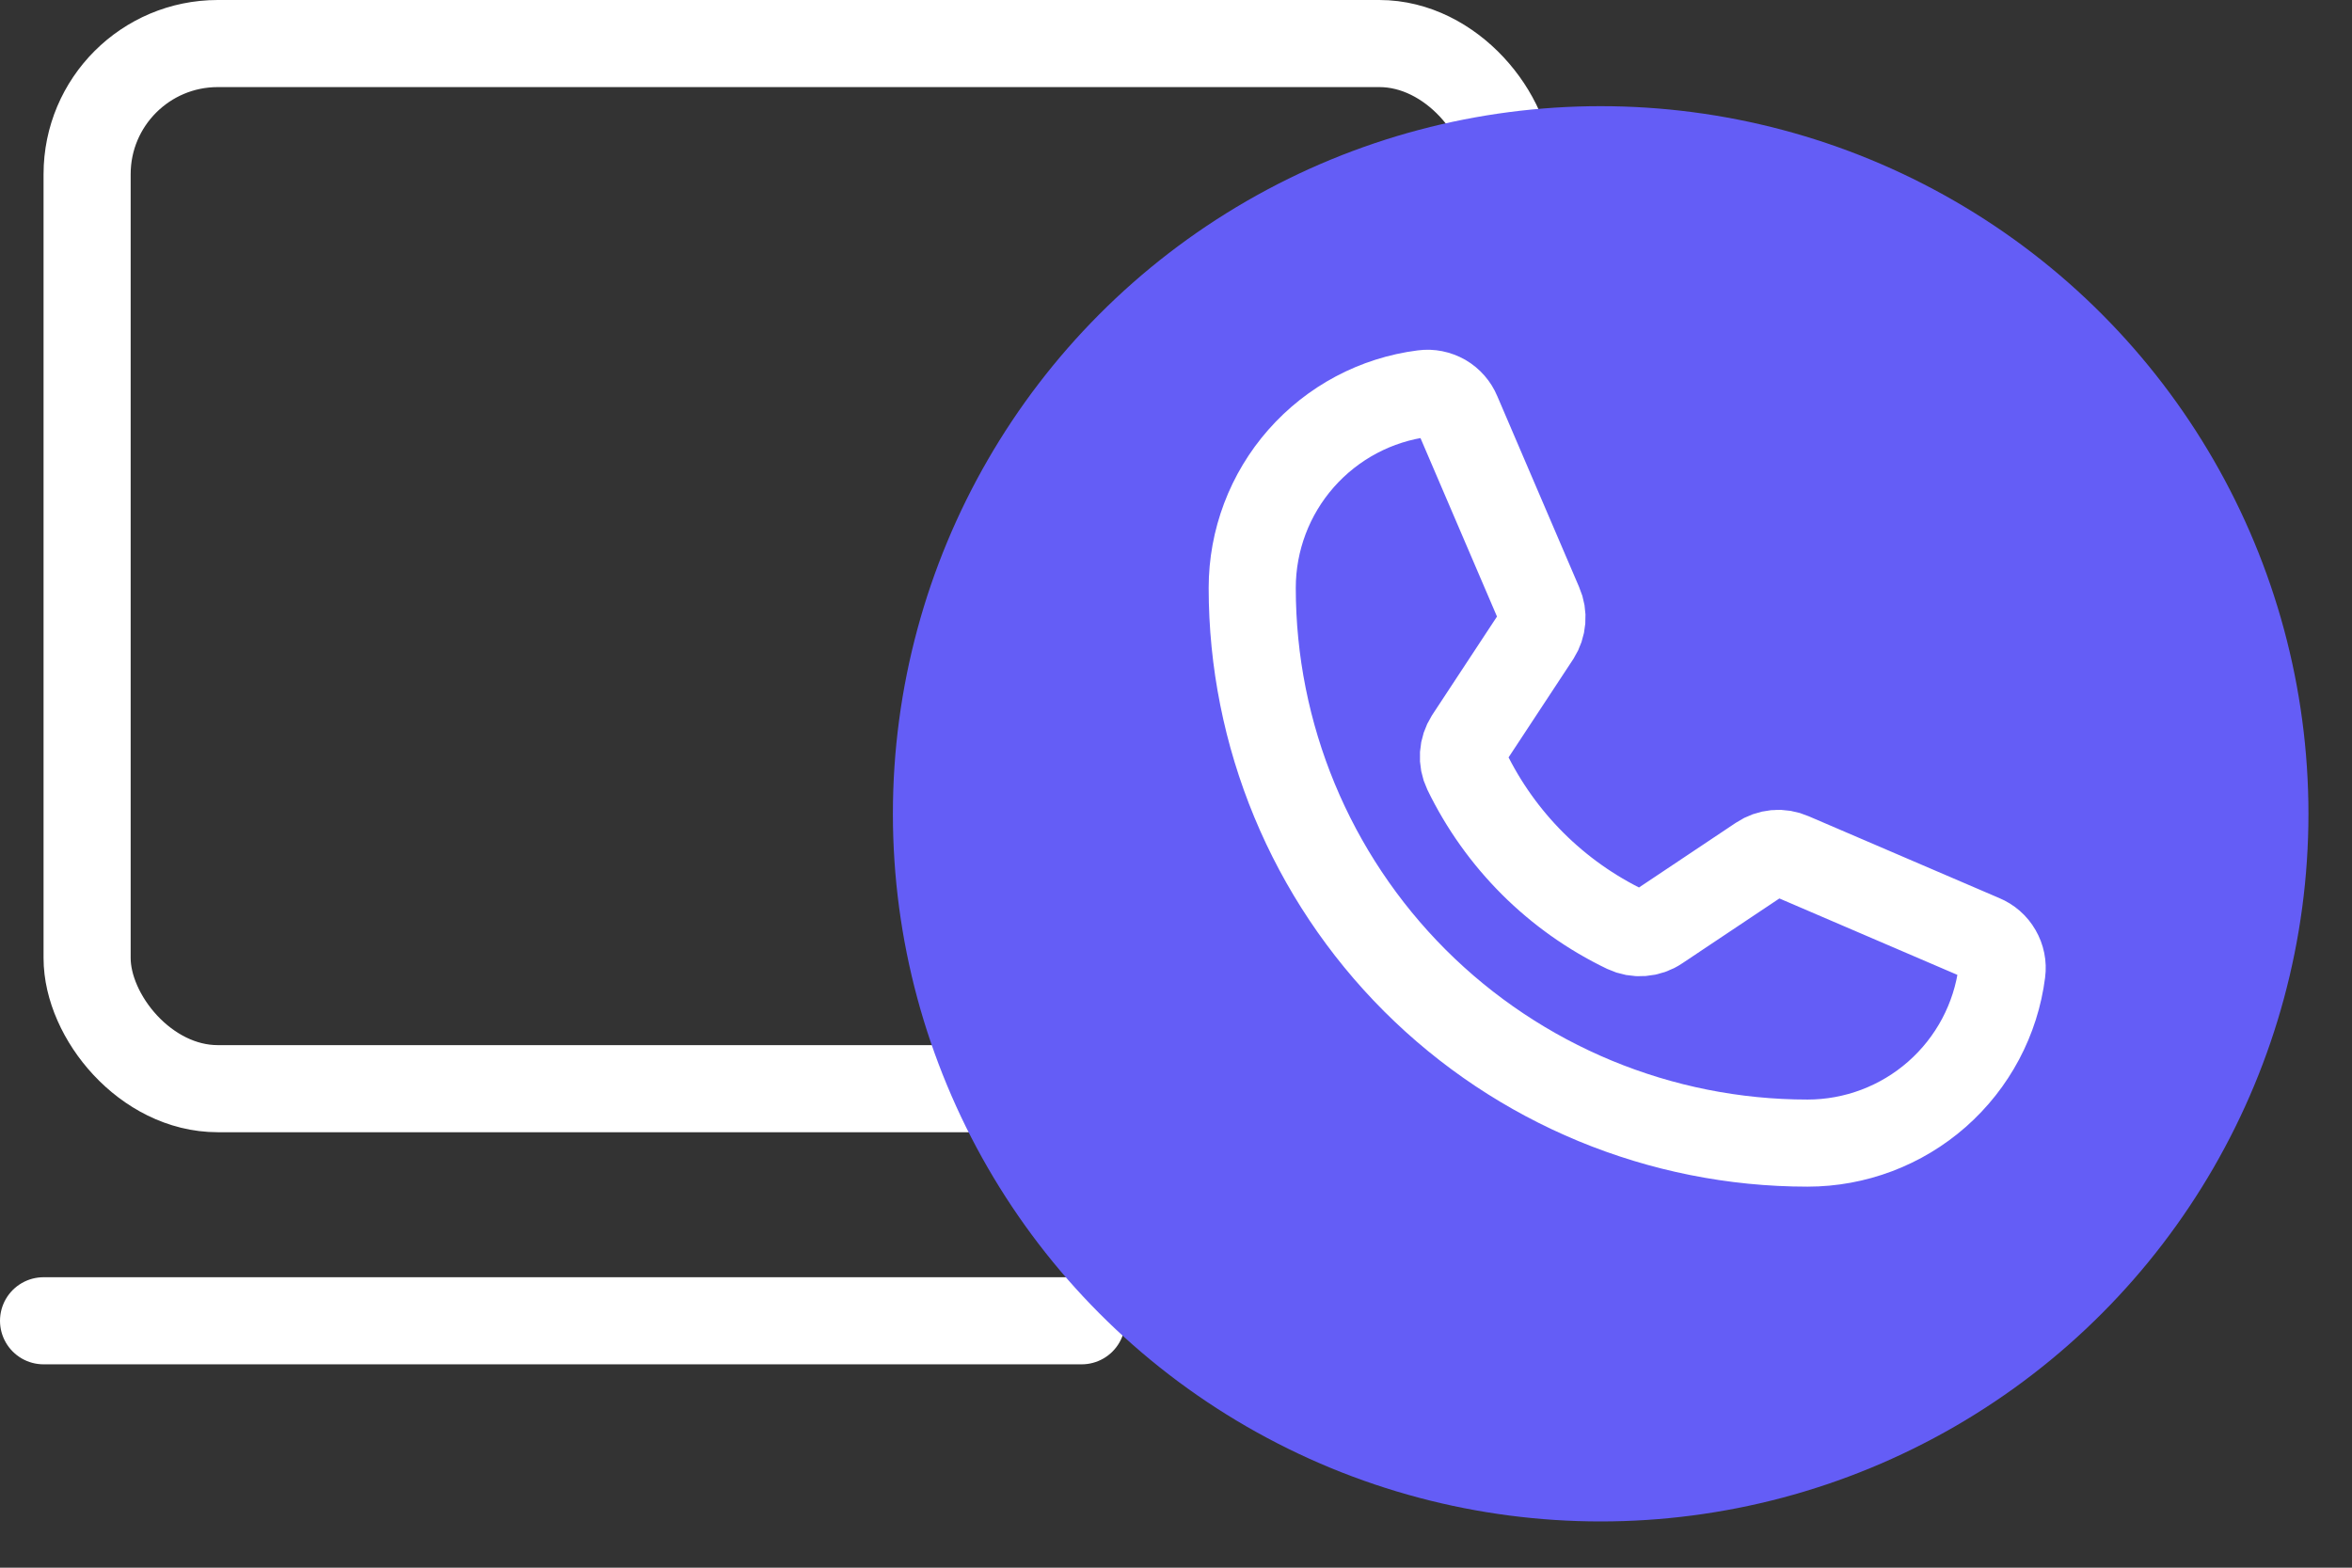 <svg width="27" height="18" viewBox="0 0 27 18" fill="none" xmlns="http://www.w3.org/2000/svg">
<rect x="0" y="0" width="27" height="18" fill="#333333" stroke="none"/>
<rect x="1" y="0.5" width="16.334" height="12" rx="1.5" stroke="white"/>
<path d="M0.5 15.165L12.417 15.165" stroke="white" stroke-linecap="round"/>
<circle cx="18.375" cy="9.344" r="8.125" fill="#645DF6"/>
<path d="M16.836 8.85C17.222 9.647 17.866 10.29 18.664 10.673C18.723 10.701 18.788 10.713 18.853 10.708C18.918 10.703 18.98 10.682 19.034 10.645L20.206 9.862C20.258 9.827 20.318 9.806 20.38 9.8C20.442 9.794 20.505 9.805 20.562 9.83L22.756 10.772C22.831 10.803 22.894 10.858 22.934 10.928C22.975 10.999 22.992 11.08 22.981 11.161C22.912 11.704 22.647 12.202 22.236 12.564C21.826 12.925 21.297 13.125 20.75 13.125C19.059 13.125 17.438 12.453 16.242 11.258C15.047 10.062 14.375 8.441 14.375 6.75C14.375 6.203 14.575 5.674 14.936 5.264C15.298 4.853 15.796 4.588 16.339 4.519C16.42 4.508 16.501 4.525 16.572 4.565C16.642 4.606 16.697 4.669 16.728 4.744L17.67 6.942C17.695 6.998 17.705 7.06 17.7 7.121C17.695 7.183 17.675 7.242 17.642 7.294L16.859 8.484C16.825 8.538 16.804 8.6 16.8 8.664C16.796 8.728 16.808 8.792 16.836 8.85V8.85Z" stroke="white" stroke-linecap="round" stroke-linejoin="round"/>
</svg>
